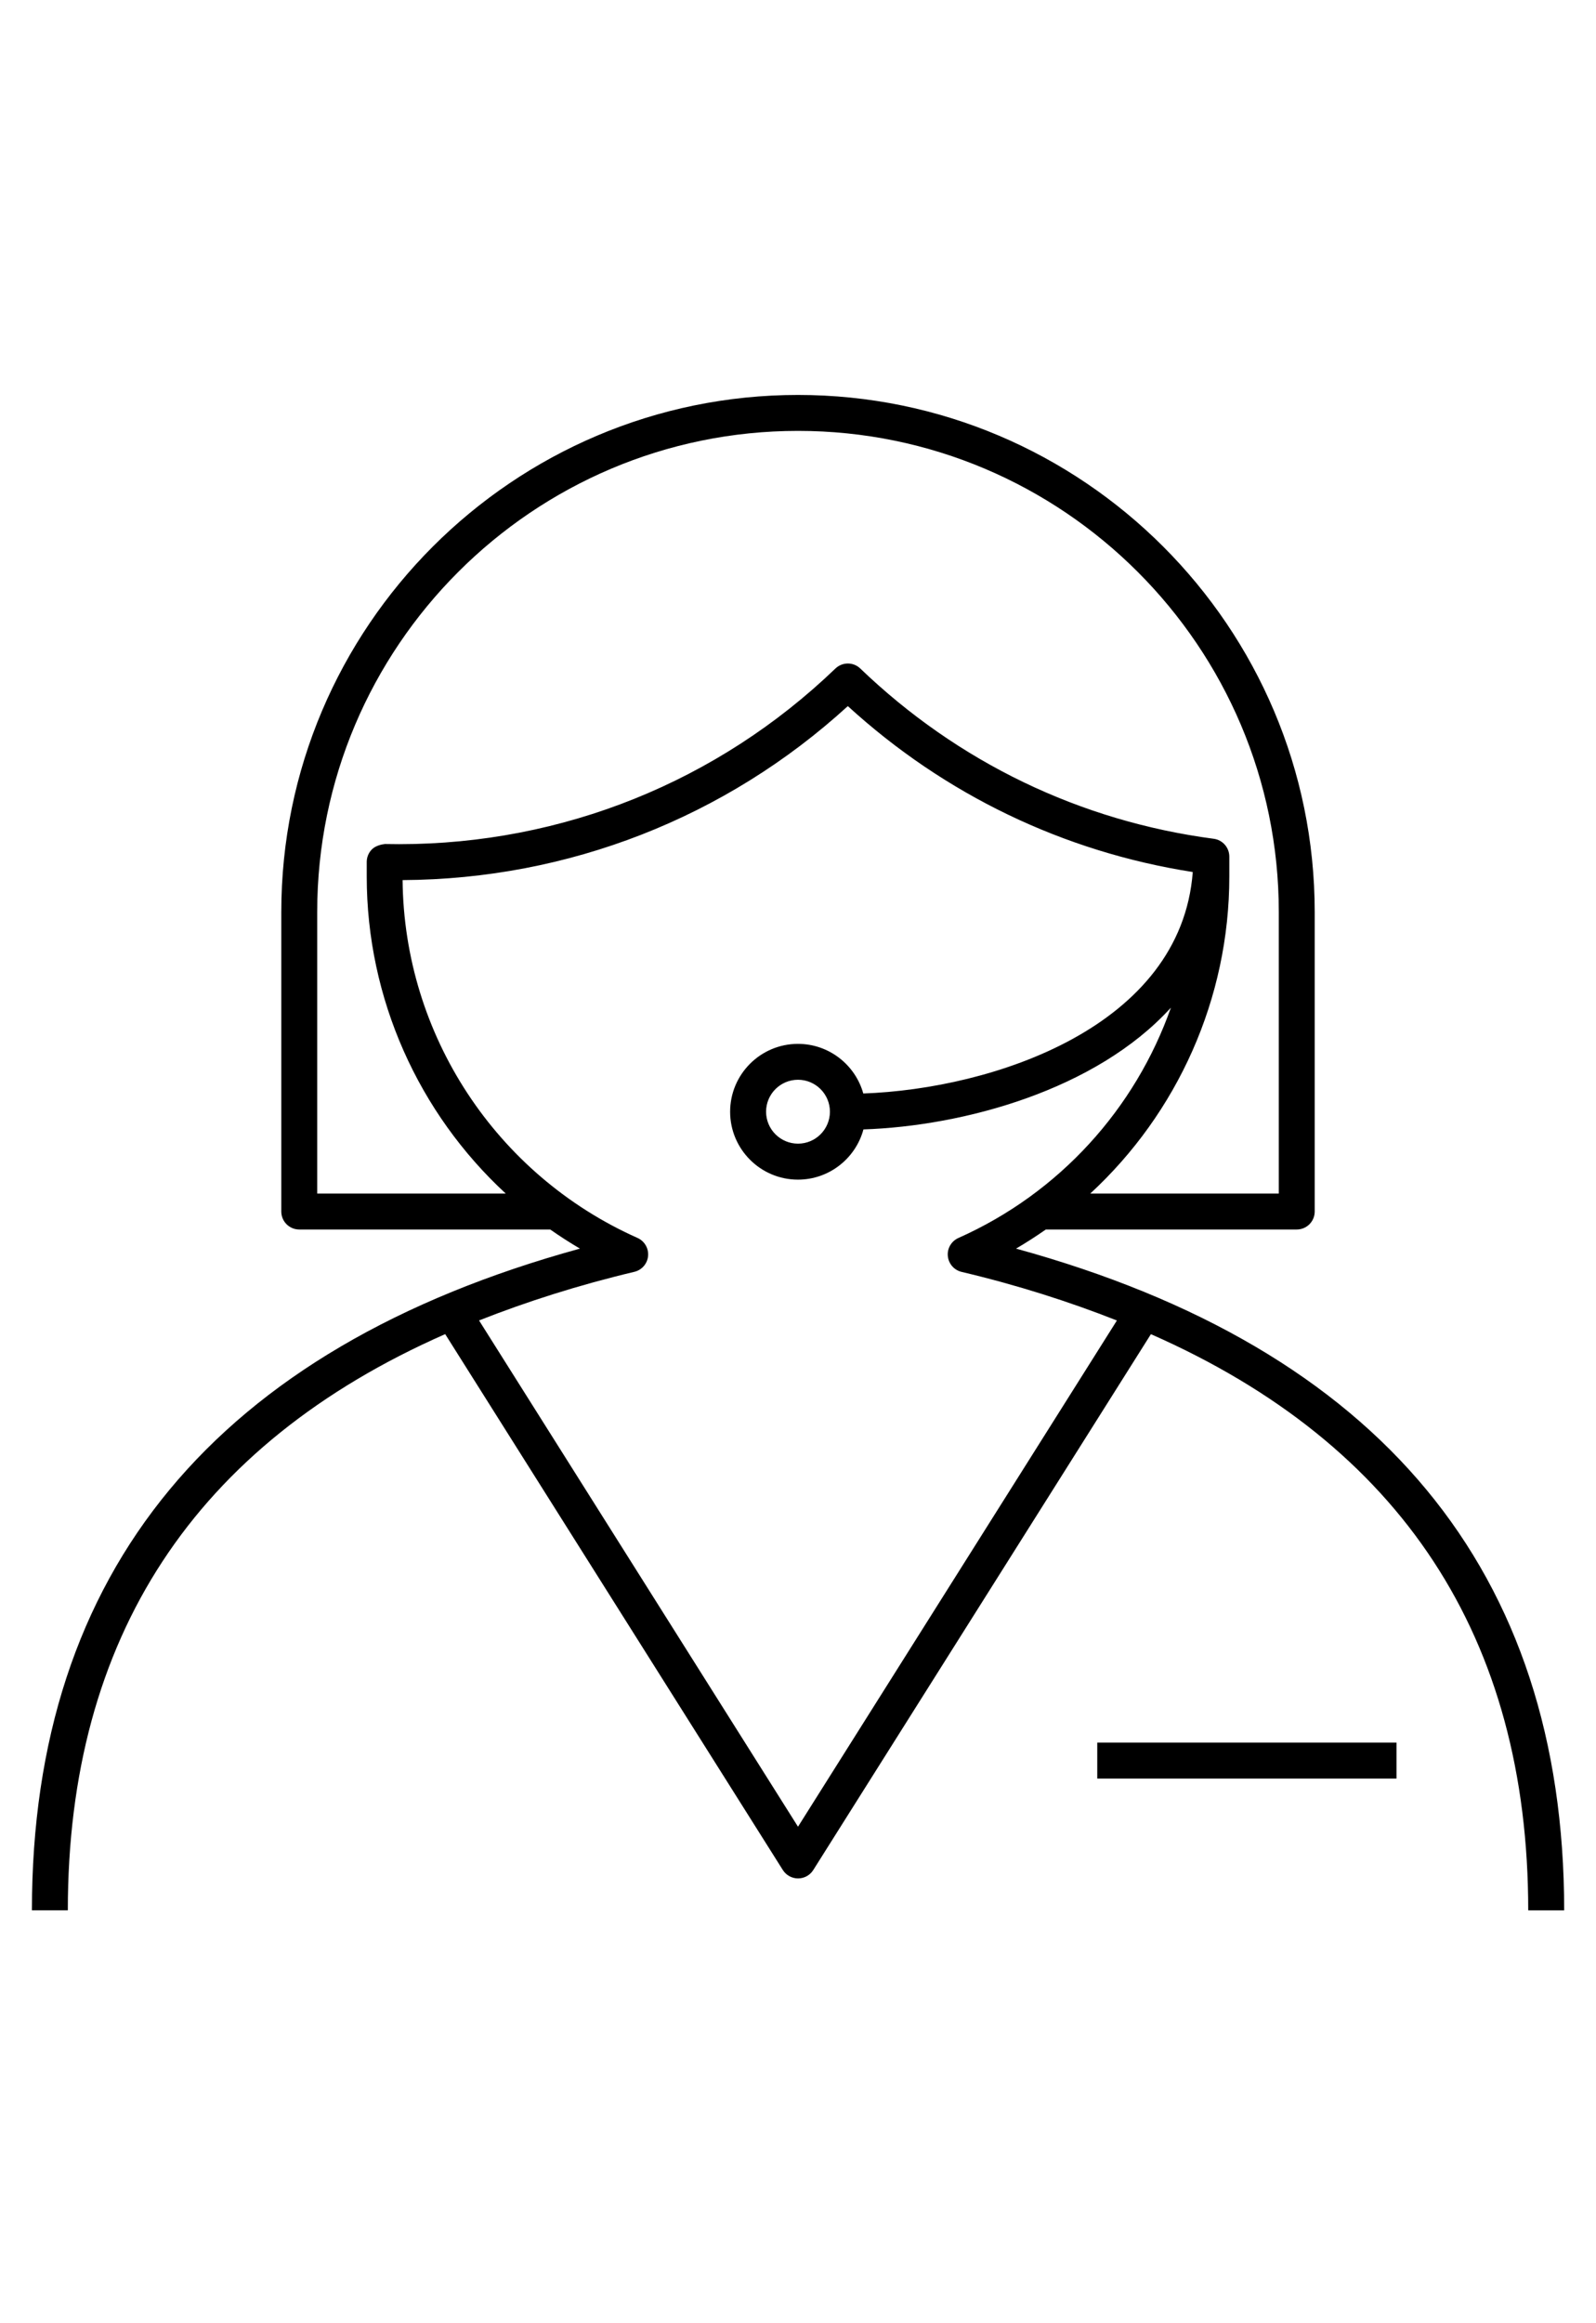 <svg enable-background="new 0 0 32 32" viewBox="0 0 32 32" width="22" xmlns="http://www.w3.org/2000/svg"><path d="m20.372 17.743c.205-.12.403-.248.597-.383h5.031c.199 0 .36-.161.36-.36v-6c0-5.712-4.647-10.36-10.36-10.36-5.712 0-10.36 4.648-10.36 10.36v6c0 .199.161.36.36.36h5.032c.193.135.392.263.596.383-7.293 2.003-10.988 6.459-10.988 13.257h.72c0-5.464 2.542-9.333 7.566-11.544l6.77 10.737c.066.104.181.168.305.168s.239-.063.305-.168l6.77-10.736c5.022 2.211 7.565 6.08 7.565 11.544h.721c-.003-6.799-3.698-11.255-10.99-13.258zm-14.012-1.103v-5.64c0-5.315 4.325-9.64 9.64-9.64s9.64 4.325 9.64 9.64v5.64h-3.78c1.745-1.611 2.788-3.902 2.788-6.353v-.399c-.001-.181-.135-.333-.313-.356-2.677-.353-5.127-1.532-7.086-3.411-.139-.134-.359-.134-.499 0-2.363 2.269-5.471 3.519-8.75 3.519l-.282-.003c-.071.007-.189.036-.258.104-.069.067-.107.16-.107.256v.29c0 2.451 1.042 4.742 2.787 6.353zm9.64 12.685-6.395-10.143c.959-.378 1.99-.707 3.114-.974.15-.036.261-.163.275-.317.014-.153-.071-.299-.212-.362-2.839-1.264-4.682-4.072-4.71-7.169 3.325-.018 6.479-1.251 8.927-3.486 1.946 1.776 4.325 2.92 6.916 3.324-.235 3.104-4.008 4.345-6.606 4.437-.16-.573-.687-.994-1.31-.994-.75 0-1.36.61-1.36 1.36s.61 1.36 1.36 1.36c.627 0 1.157-.427 1.313-1.006 2.008-.068 4.662-.787 6.165-2.44-.713 2.021-2.232 3.712-4.261 4.615-.141.063-.227.209-.212.362.015.154.125.281.275.317 1.124.266 2.156.596 3.115.974zm.64-14.325c0 .353-.287.64-.64.64s-.64-.287-.64-.64.287-.64.64-.64.64.287.64.64zm5.36 12.64h6v.721h-6z"/><path d="m0 0h32v32h-32z" fill="none"/></svg>